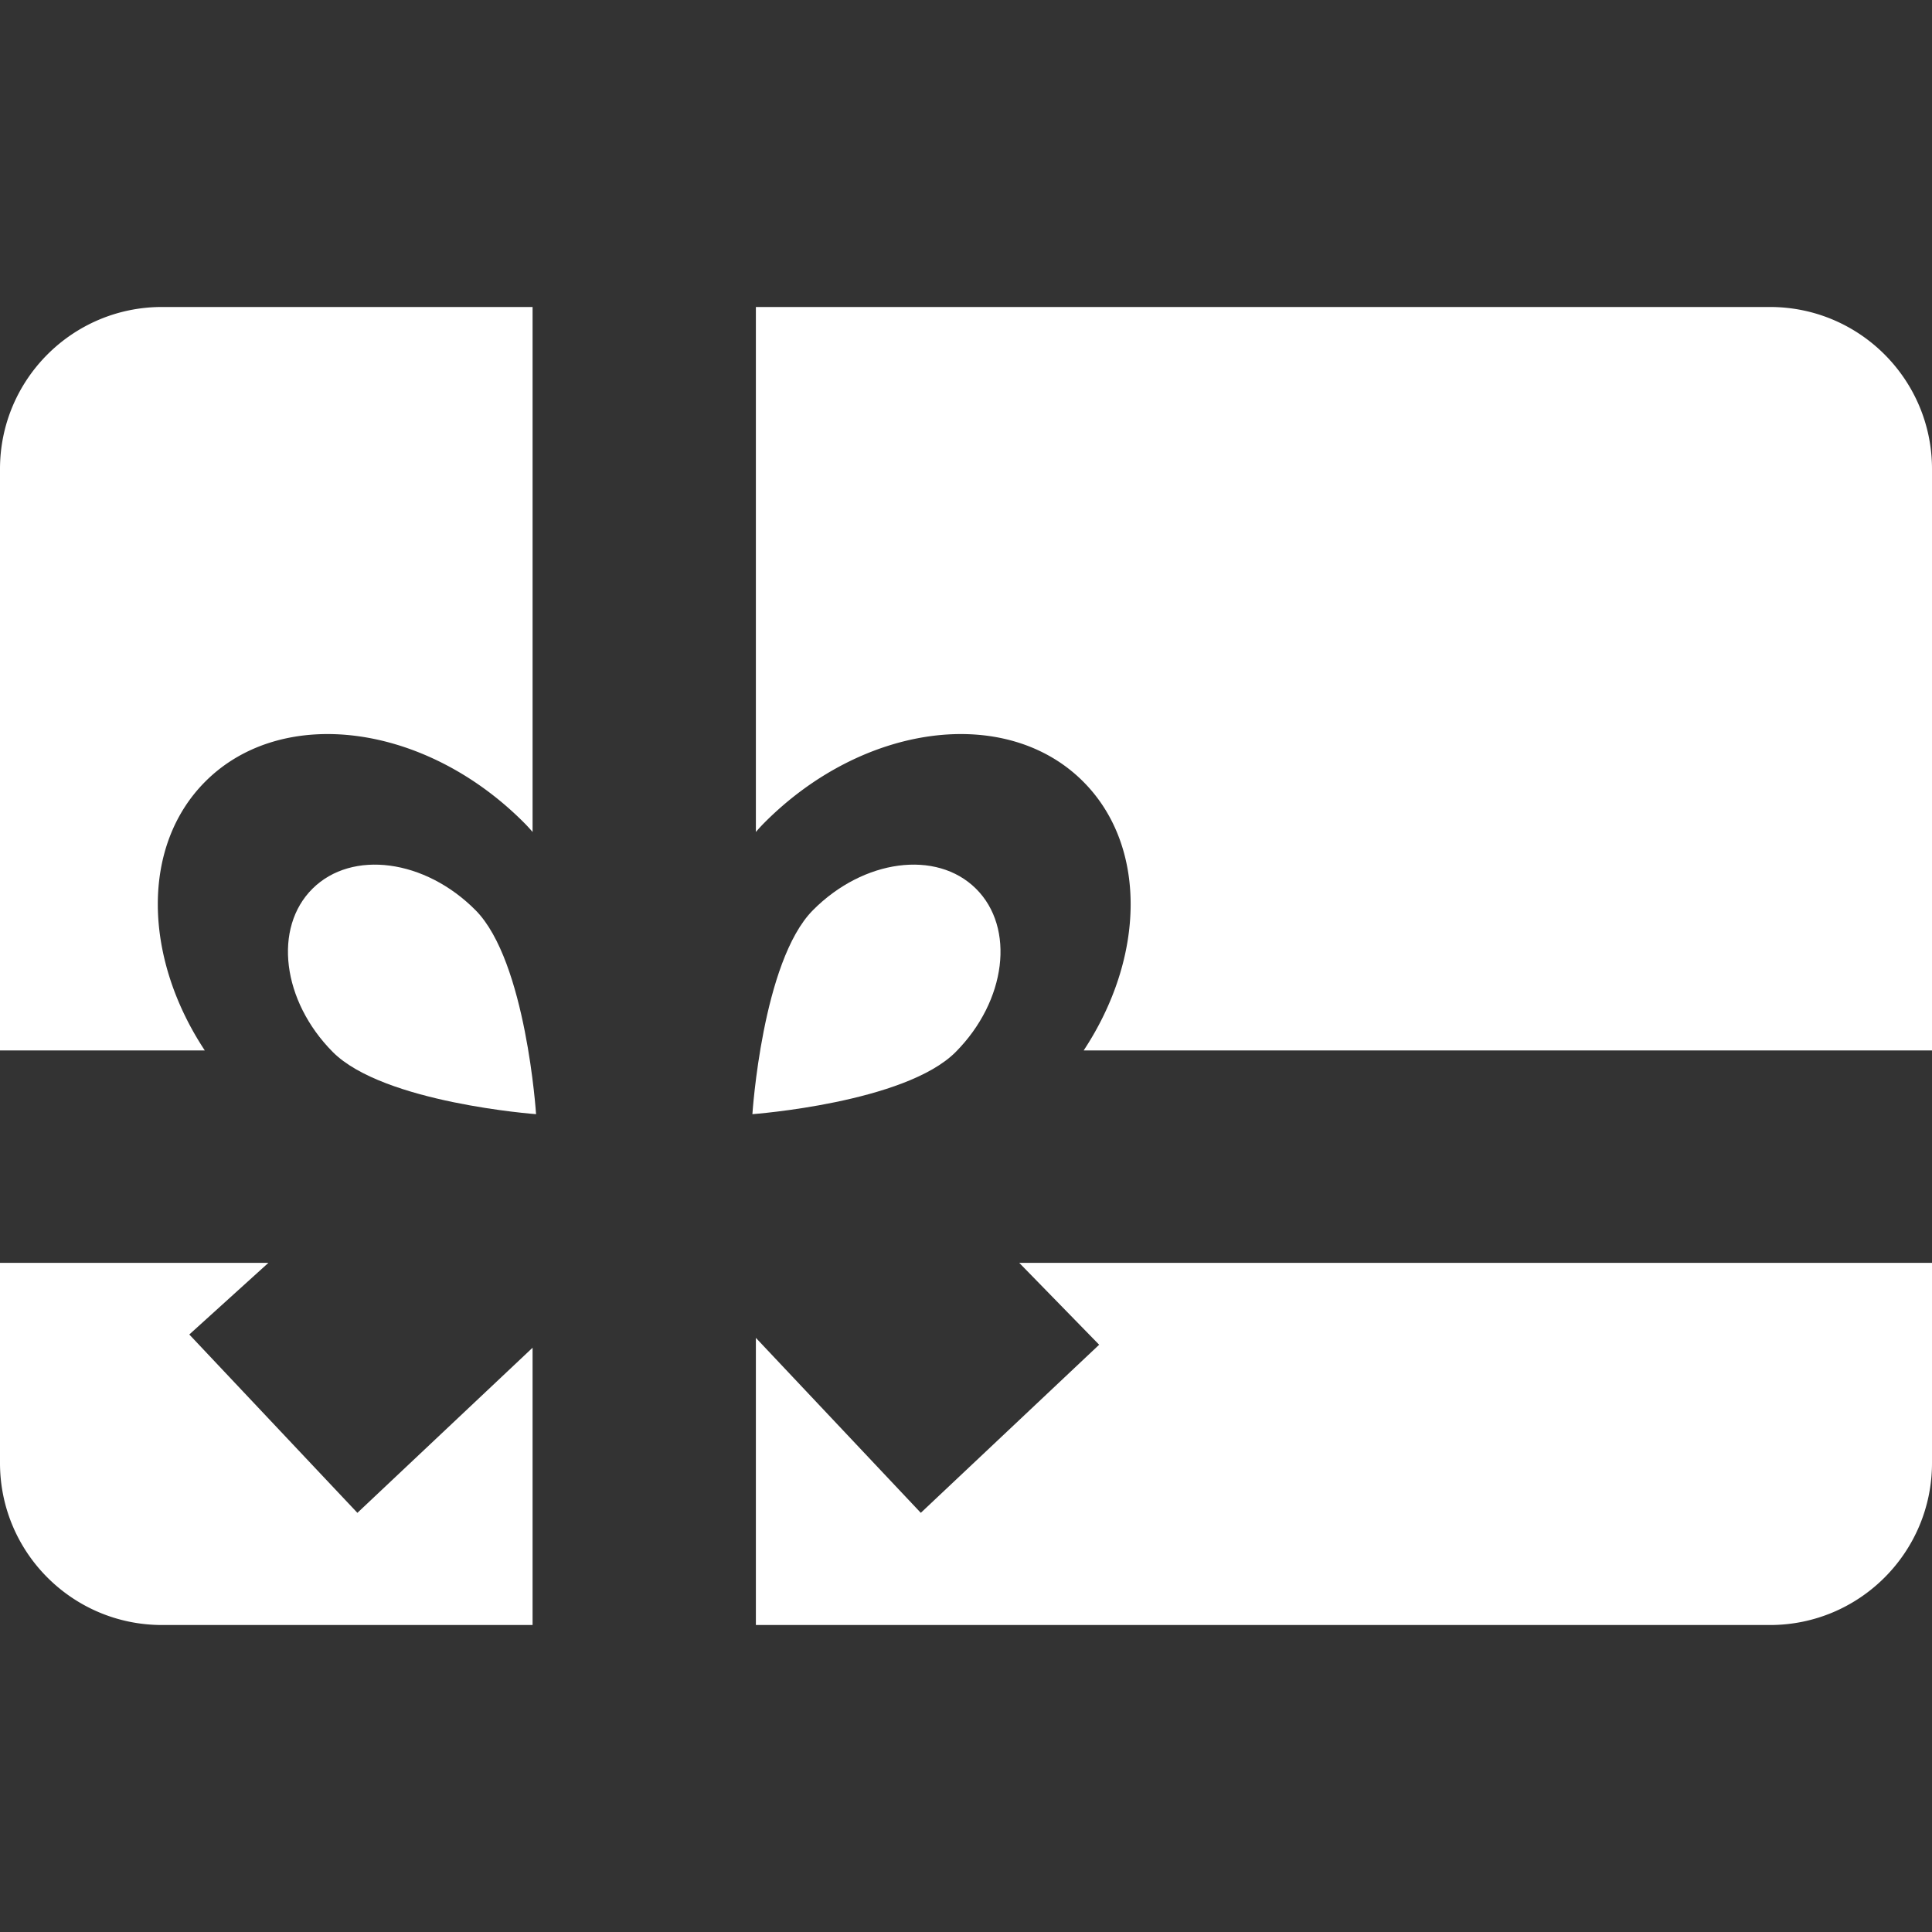 <svg xmlns="http://www.w3.org/2000/svg" version="1.1" xmlns:xlink="http://www.w3.org/1999/xlink" width="512" height="512" x="0" y="0" viewBox="0 0 512 512" style="enable-background:new 0 0 512 512" xml:space="preserve" class=""><rect x="0" y="0" width="512" height="512" fill="#333333" stroke="none"/><g><path d="M54.548 206.979c20.442-20.263 58.26-15.254 84.472 11.189a43.008 43.008 0 0 1 2.119 2.313V81.354h-98.2C19.225 81.354 0 100.579 0 124.294v154.081h54.27c-16.332-24.714-16.957-54.311.278-71.396zM94.717 400.918l-44.551-47.264 20.969-18.989H0v53.041c0 23.716 19.225 42.939 42.939 42.939h98.199v-73.484zM202.435 218.169c26.212-26.443 64.029-31.452 84.472-11.189 17.234 17.085 16.61 46.682.278 71.396H512V124.294c0-23.715-19.226-42.939-42.94-42.939H200.316v139.127a43.008 43.008 0 0 1 2.119-2.313zM291.288 356.368l-47.264 44.55-43.708-46.369v76.097H469.06c23.715 0 42.94-19.224 42.94-42.939v-53.041H270.106z" fill="#ffffff" opacity="1" data-original="#000000" class=""></path><path d="M215.415 241.228c-13.411 13.528-16.022 54.037-16.022 54.037s40.483-2.968 53.895-16.496 15.804-32.9 5.345-43.266c-10.459-10.367-29.809-7.804-43.218 5.725zM82.822 235.503c-10.459 10.365-8.066 29.737 5.344 43.266 13.412 13.528 53.895 16.496 53.895 16.496s-2.61-40.509-16.021-54.037c-13.41-13.529-32.76-16.092-43.218-5.725z" fill="#ffffff" opacity="1" data-original="#000000" class=""></path></g></svg>